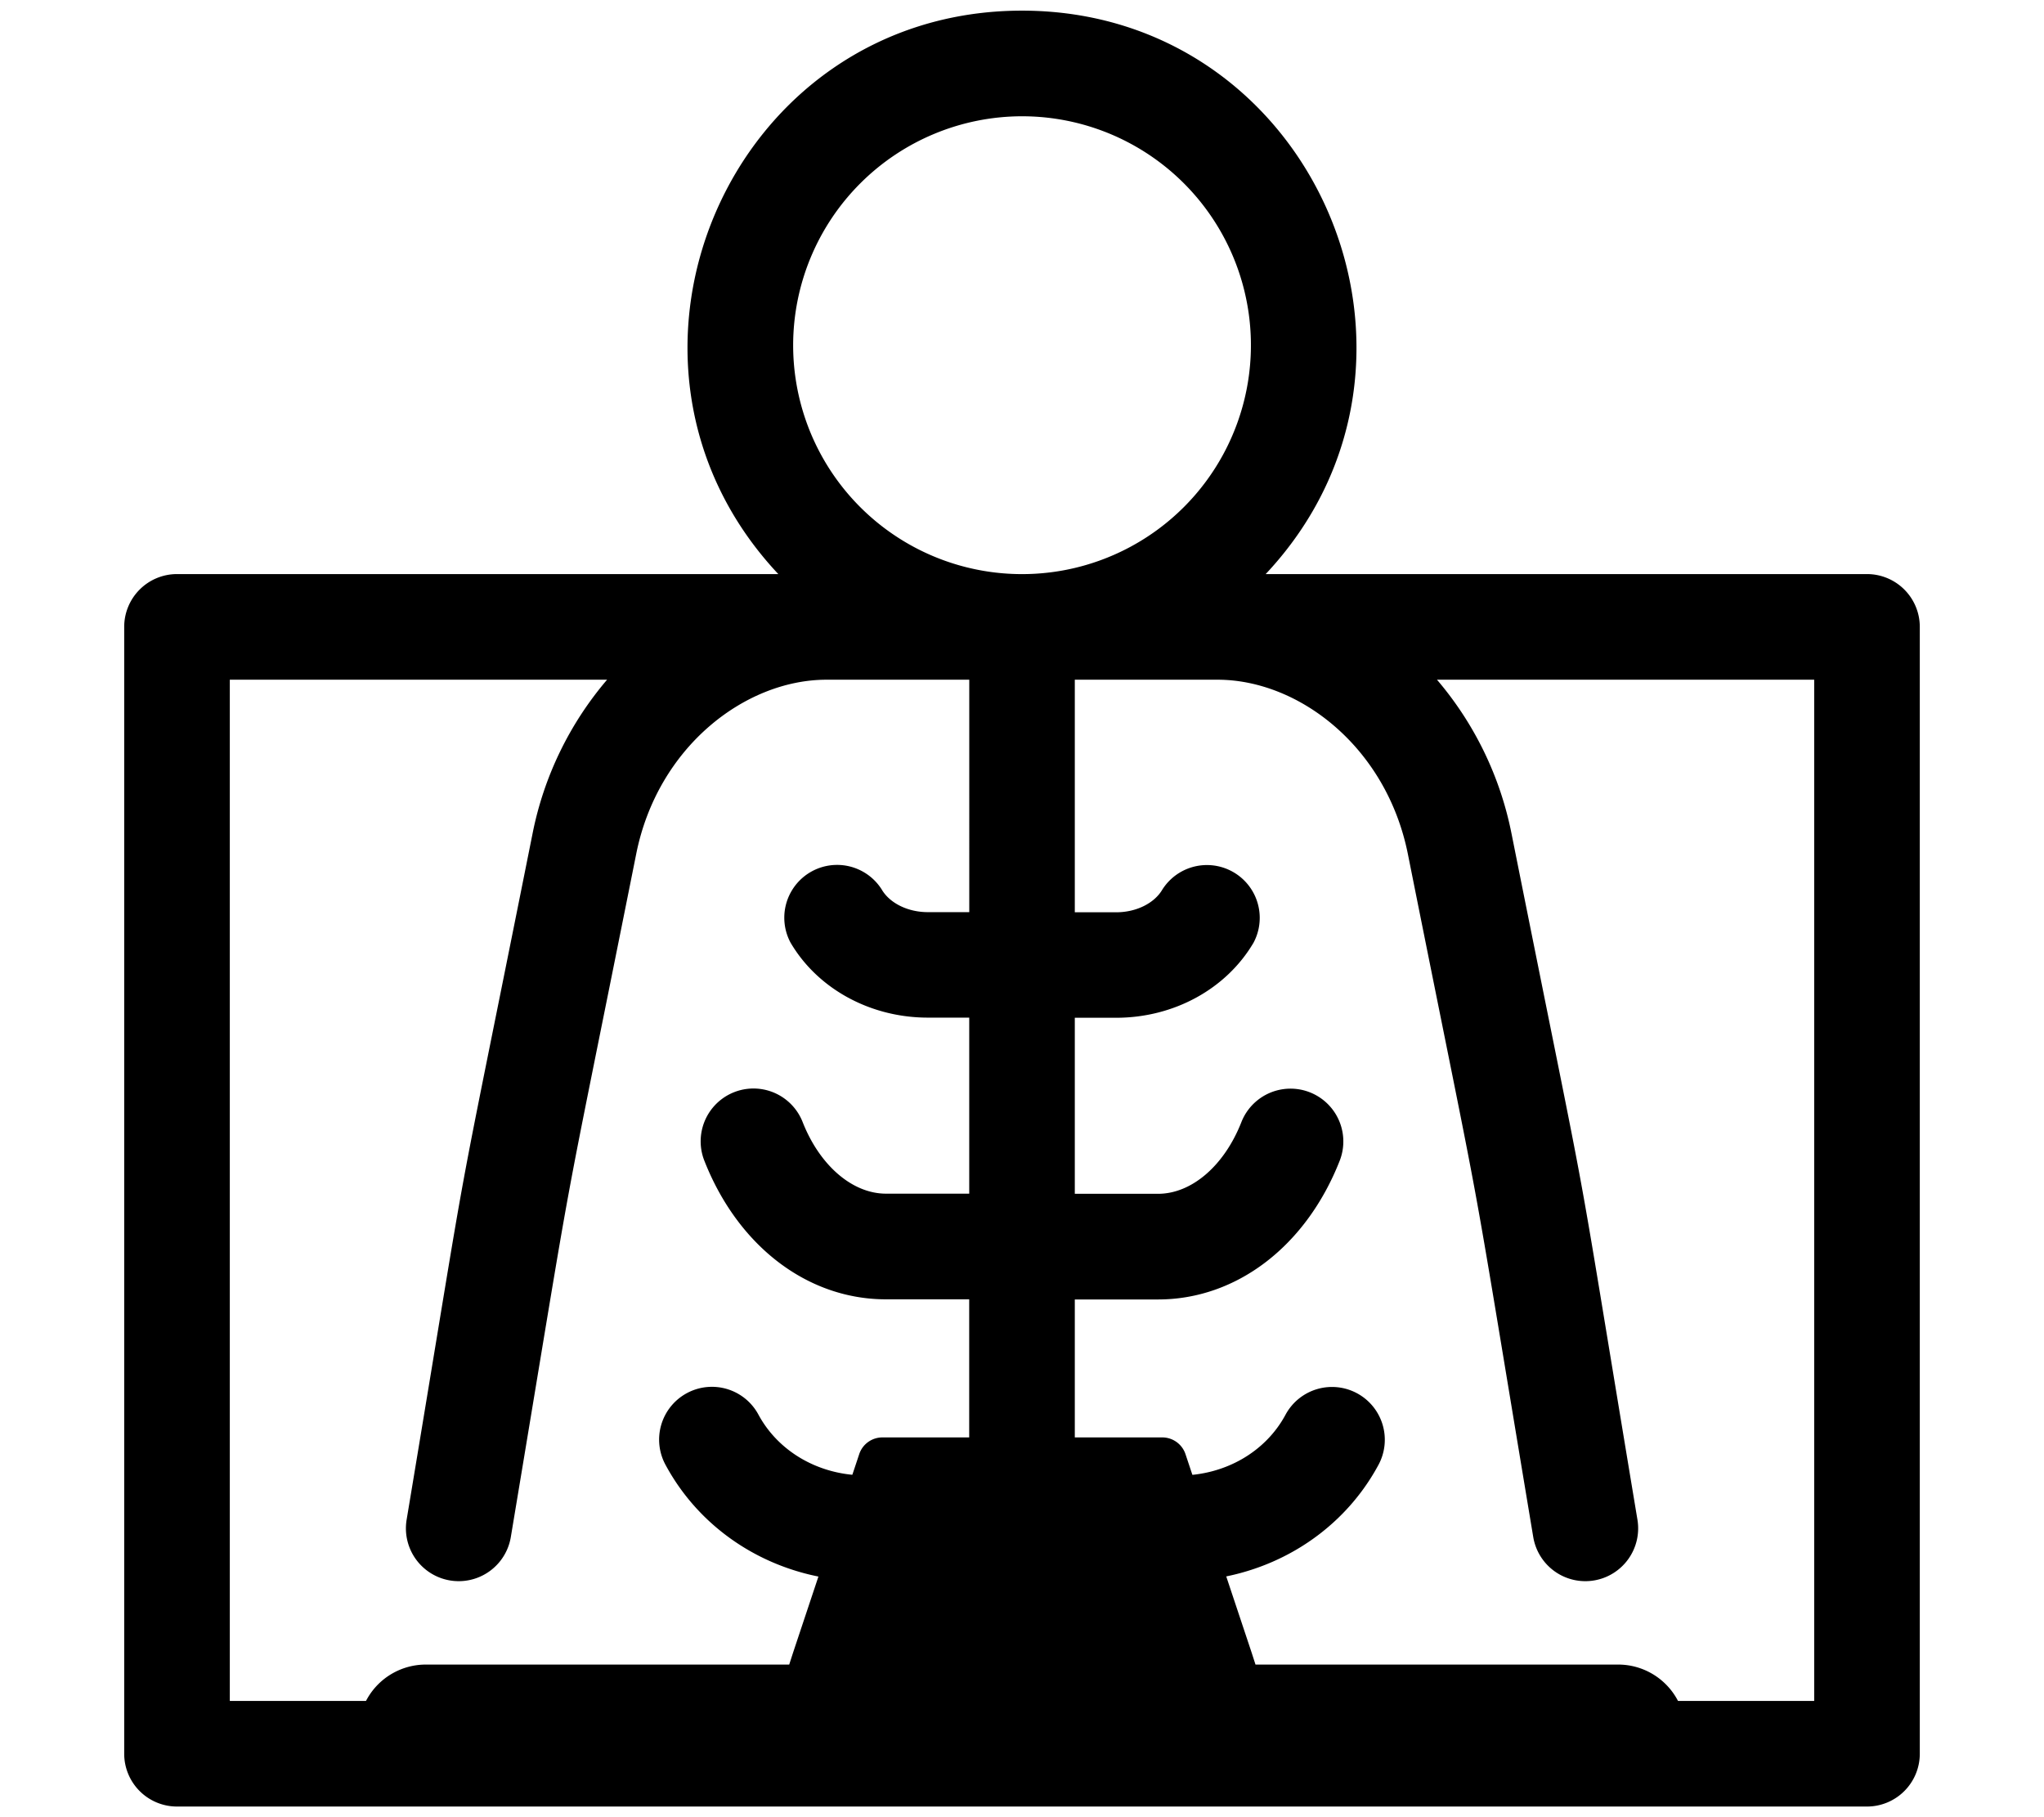 <svg xmlns="http://www.w3.org/2000/svg" viewBox="0 0 576 512"><title>x-ray</title><rect width="576" height="512" style="fill:#fff;opacity:0"/><path d="M456,469H353.8l-1.1-3.4-18.6-55.8a6.9,6.9,0,0,0-6.7-4.8H248.7a6.87,6.87,0,0,0-6.6,4.8l-18.6,55.8-1.1,3.4H120a19,19,0,0,0,0,38H456a19,19,0,0,0,0-38Z"/><path d="M526.12,161.75H356.67C412.79,102,370.64,3,288,3s-124.8,99-68.67,158.75H49.88A14.88,14.88,0,0,0,35,176.63V494.12A14.88,14.88,0,0,0,49.88,509H526.12A14.88,14.88,0,0,0,541,494.12V176.63A14.88,14.88,0,0,0,526.12,161.75ZM288,32.76a64.5,64.5,0,1,1-64.49,64.49A64.57,64.57,0,0,1,288,32.76ZM511.24,479.24H64.76V191.51H171.08a95.3,95.3,0,0,0-21,43.33c-24.65,123.22-15.44,73-35.49,193.33a14.88,14.88,0,0,0,29.36,4.9c19.94-119.63,11.94-75.52,35.32-192.39,6-30.18,30.68-49.17,53.68-49.17h40.19V257H261.46c-5.62,0-10.73-2.51-13-6.4a14.88,14.88,0,0,0-25.68,15c7.64,13,22.46,21.12,38.69,21.12h11.66v49.6H249.66c-9.44,0-18.66-7.92-23.48-20.19a14.88,14.88,0,1,0-27.7,10.89c9.47,24.1,29.08,39.07,51.18,39.07h23.46v49.61H243.76c-12.8,0-24.29-6.54-30-17.06a14.88,14.88,0,1,0-26.18,14.15C198.49,433,220,445.5,243.76,445.5h88.48c23.75,0,45.27-12.52,56.16-32.67a14.88,14.88,0,1,0-26.18-14.15c-5.69,10.52-17.17,17.06-30,17.06H302.88V366.13h23.46c22.1,0,41.71-15,51.18-39.07a14.88,14.88,0,1,0-27.7-10.89c-4.82,12.27-14,20.19-23.48,20.19H302.88v-49.6h11.66c16.23,0,31-8.09,38.69-21.12a14.88,14.88,0,0,0-25.68-15c-2.28,3.89-7.39,6.4-13,6.4H302.88V191.51h40.19c23,0,47.65,19,53.68,49.17,23.38,116.86,15.38,72.75,35.32,192.39a14.88,14.88,0,0,0,29.36-4.9c-20-120.23-10.83-70-35.49-193.33a95.3,95.3,0,0,0-21-43.33H511.24Z"/></svg>